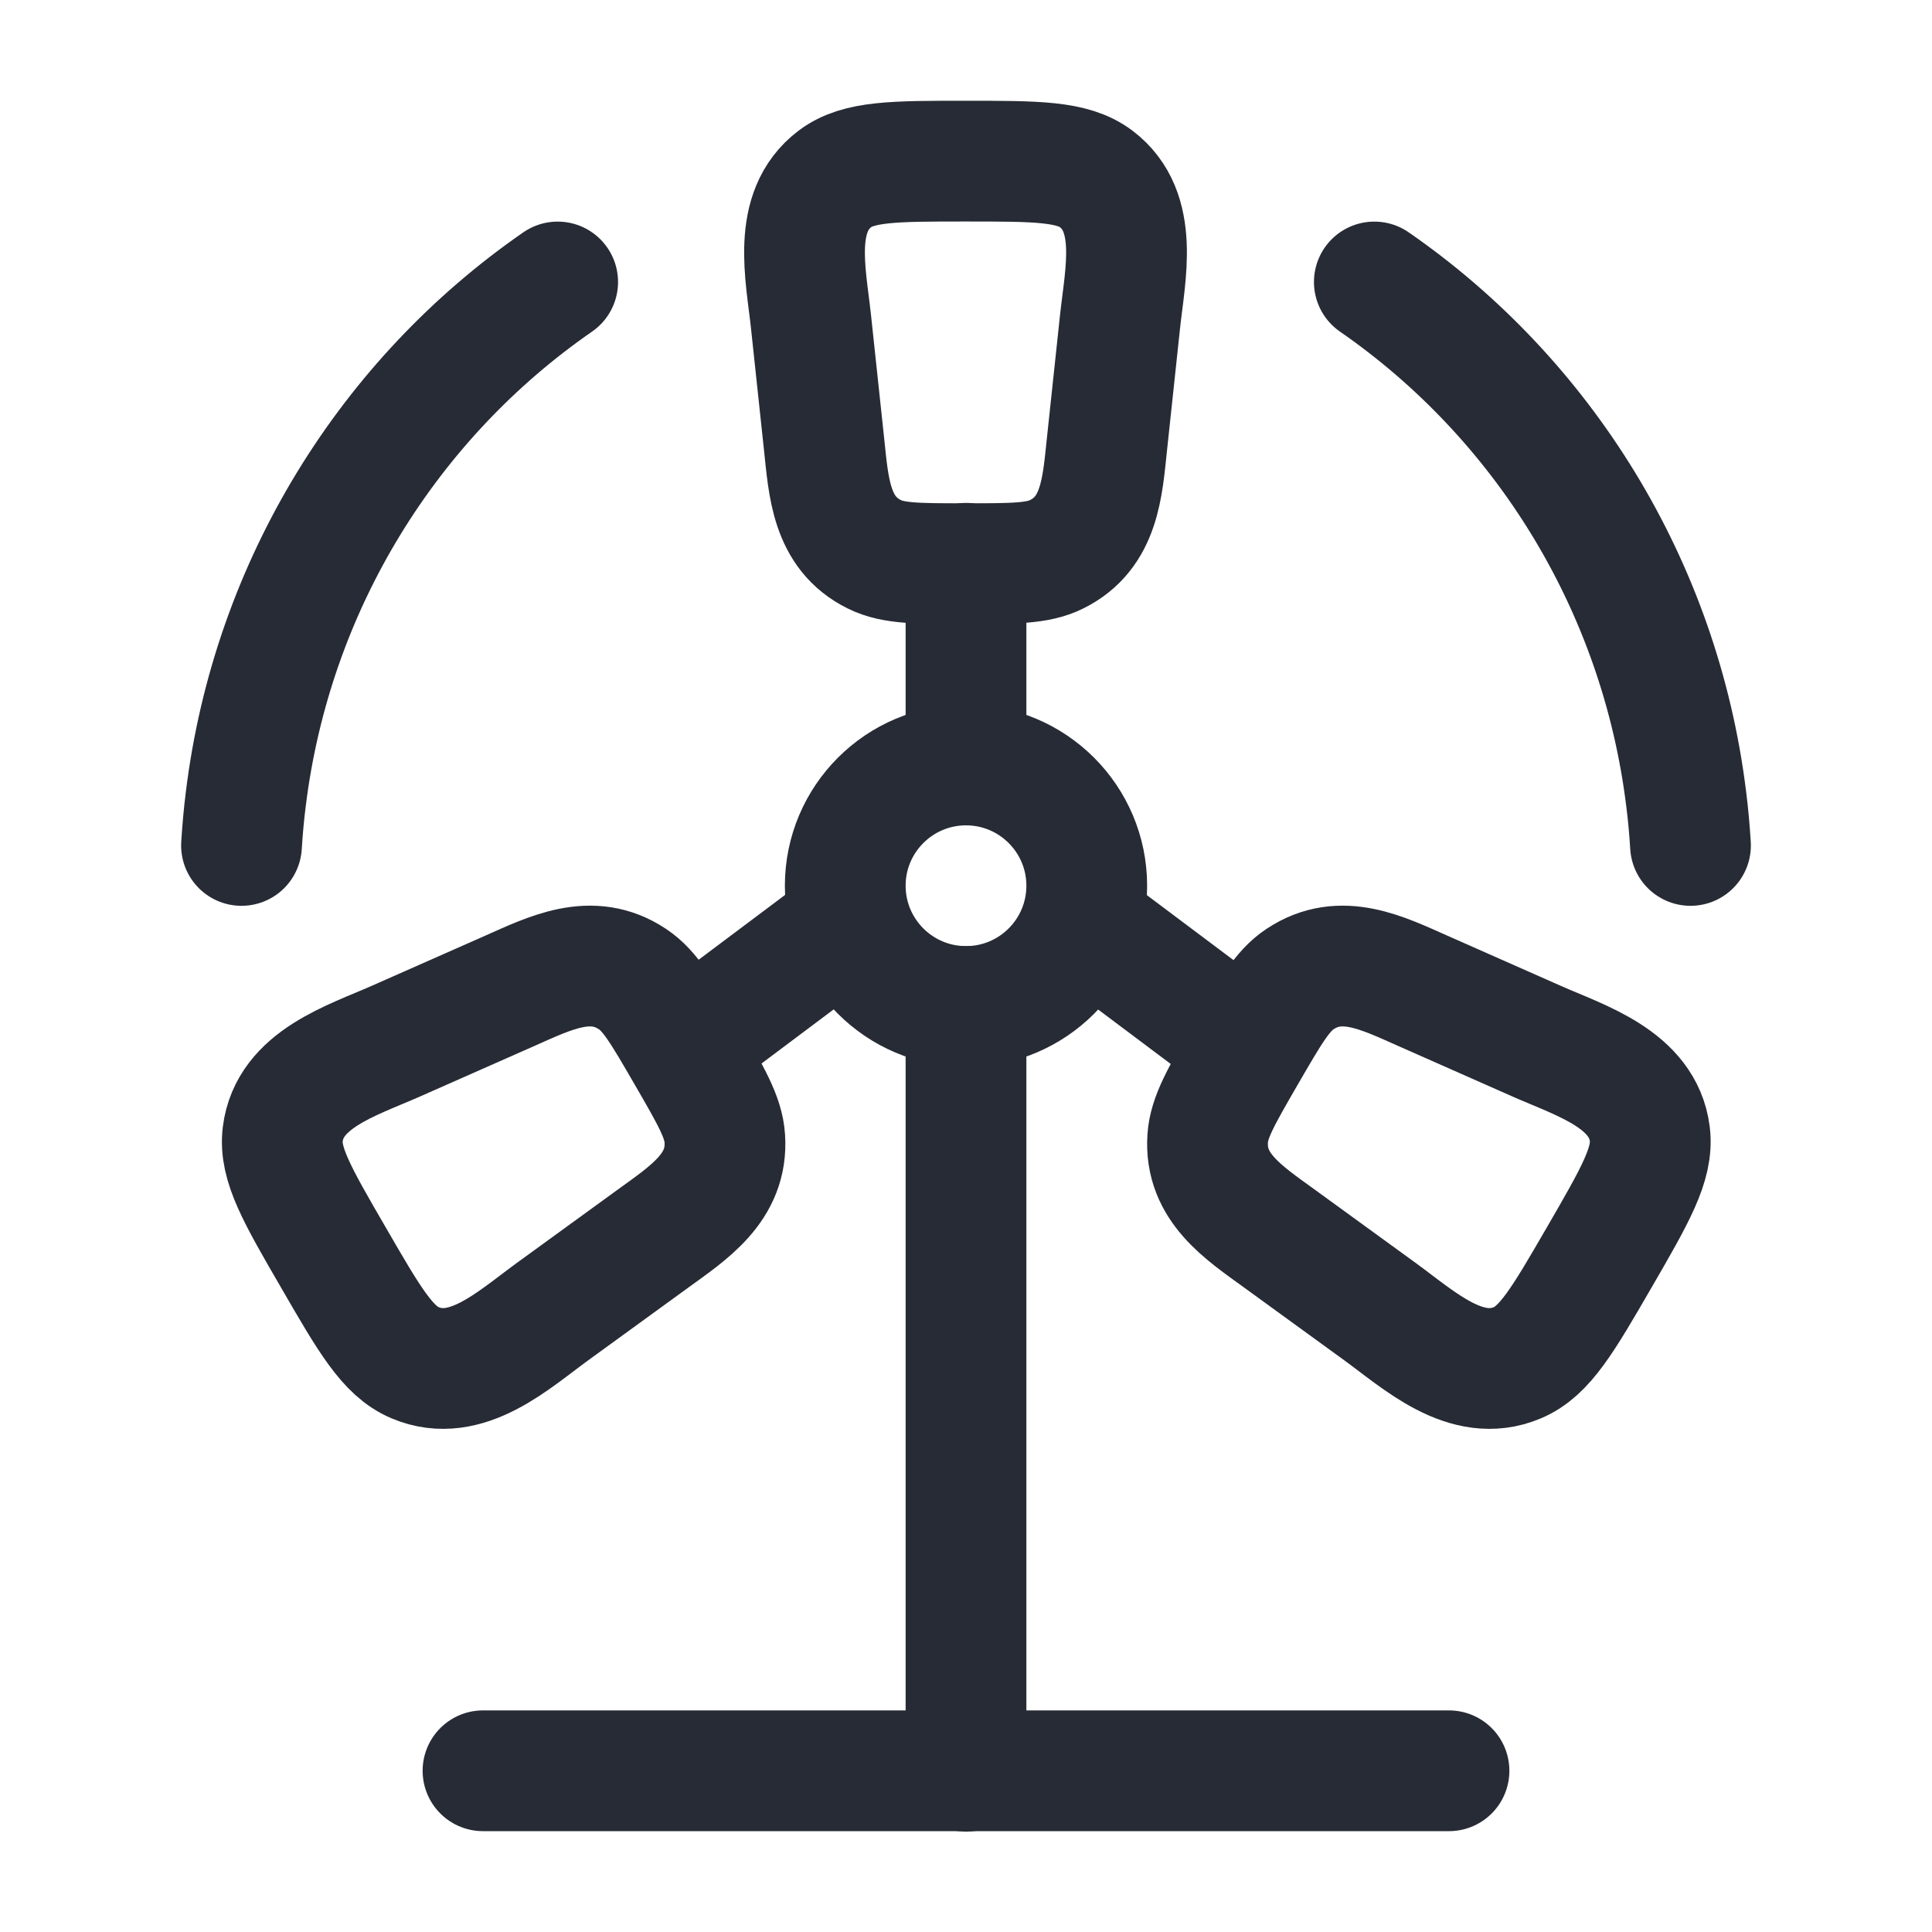 <svg width="20" height="20" viewBox="0 0 20 20" fill="none" xmlns="http://www.w3.org/2000/svg">
<path d="M11.25 9.169C11.25 9.859 10.69 10.419 10 10.419C9.31 10.419 8.75 9.859 8.75 9.169C8.75 8.479 9.31 7.919 10 7.919C10.69 7.919 11.25 8.479 11.25 9.169Z" stroke="#272B35" stroke-width="1.25"/>
<path d="M17.5 8.752C17.49 8.592 17.476 8.433 17.456 8.275C17.183 6.051 15.967 4.123 14.227 2.919M5.773 2.919C4.033 4.123 2.817 6.051 2.544 8.275C2.524 8.433 2.51 8.592 2.5 8.752" stroke="#272B35" stroke-width="1.25" stroke-linecap="round"/>
<path d="M10 7.914V5.831" stroke="#272B35" stroke-width="1.25" stroke-linecap="round"/>
<path d="M8.745 9.582L7.078 10.832" stroke="#272B35" stroke-width="1.25" stroke-linecap="round"/>
<path d="M11.25 9.581L12.917 10.831" stroke="#272B35" stroke-width="1.25" stroke-linecap="round"/>
<path d="M10 10.419V18.336" stroke="#272B35" stroke-width="1.25" stroke-linecap="round"/>
<path d="M15 18.331H5" stroke="#272B35" stroke-width="1.25" stroke-linecap="round"/>
<path d="M8.395 3.326L8.53 4.591C8.578 5.042 8.601 5.516 9.053 5.739C9.247 5.835 9.496 5.835 9.995 5.835C10.493 5.835 10.742 5.835 10.936 5.739C11.388 5.516 11.412 5.042 11.46 4.591L11.595 3.326C11.647 2.839 11.799 2.193 11.346 1.851C11.102 1.668 10.733 1.668 9.995 1.668C9.256 1.668 8.887 1.668 8.644 1.851C8.191 2.193 8.343 2.839 8.395 3.326Z" stroke="#272B35" stroke-width="1.25" stroke-linecap="round"/>
<path d="M15.909 10.779L14.731 10.258C14.31 10.072 13.882 9.853 13.457 10.136C13.274 10.257 13.148 10.475 12.895 10.912C12.643 11.348 12.516 11.566 12.502 11.784C12.468 12.292 12.873 12.552 13.245 12.822L14.287 13.579C14.689 13.871 15.179 14.331 15.708 14.107C15.993 13.987 16.18 13.664 16.555 13.017C16.929 12.371 17.116 12.048 17.079 11.742C17.009 11.173 16.364 10.98 15.909 10.779Z" stroke="#272B35" stroke-width="1.25" stroke-linecap="round"/>
<path d="M4.096 10.779L5.275 10.258C5.695 10.072 6.124 9.853 6.548 10.136C6.731 10.257 6.857 10.475 7.11 10.912C7.362 11.348 7.489 11.566 7.503 11.784C7.537 12.292 7.132 12.552 6.76 12.822L5.718 13.579C5.316 13.871 4.826 14.331 4.297 14.107C4.012 13.987 3.825 13.664 3.451 13.017C3.076 12.371 2.889 12.048 2.927 11.742C2.997 11.173 3.641 10.98 4.096 10.779Z" stroke="#272B35" stroke-width="1.25" stroke-linecap="round"/>
</svg>

